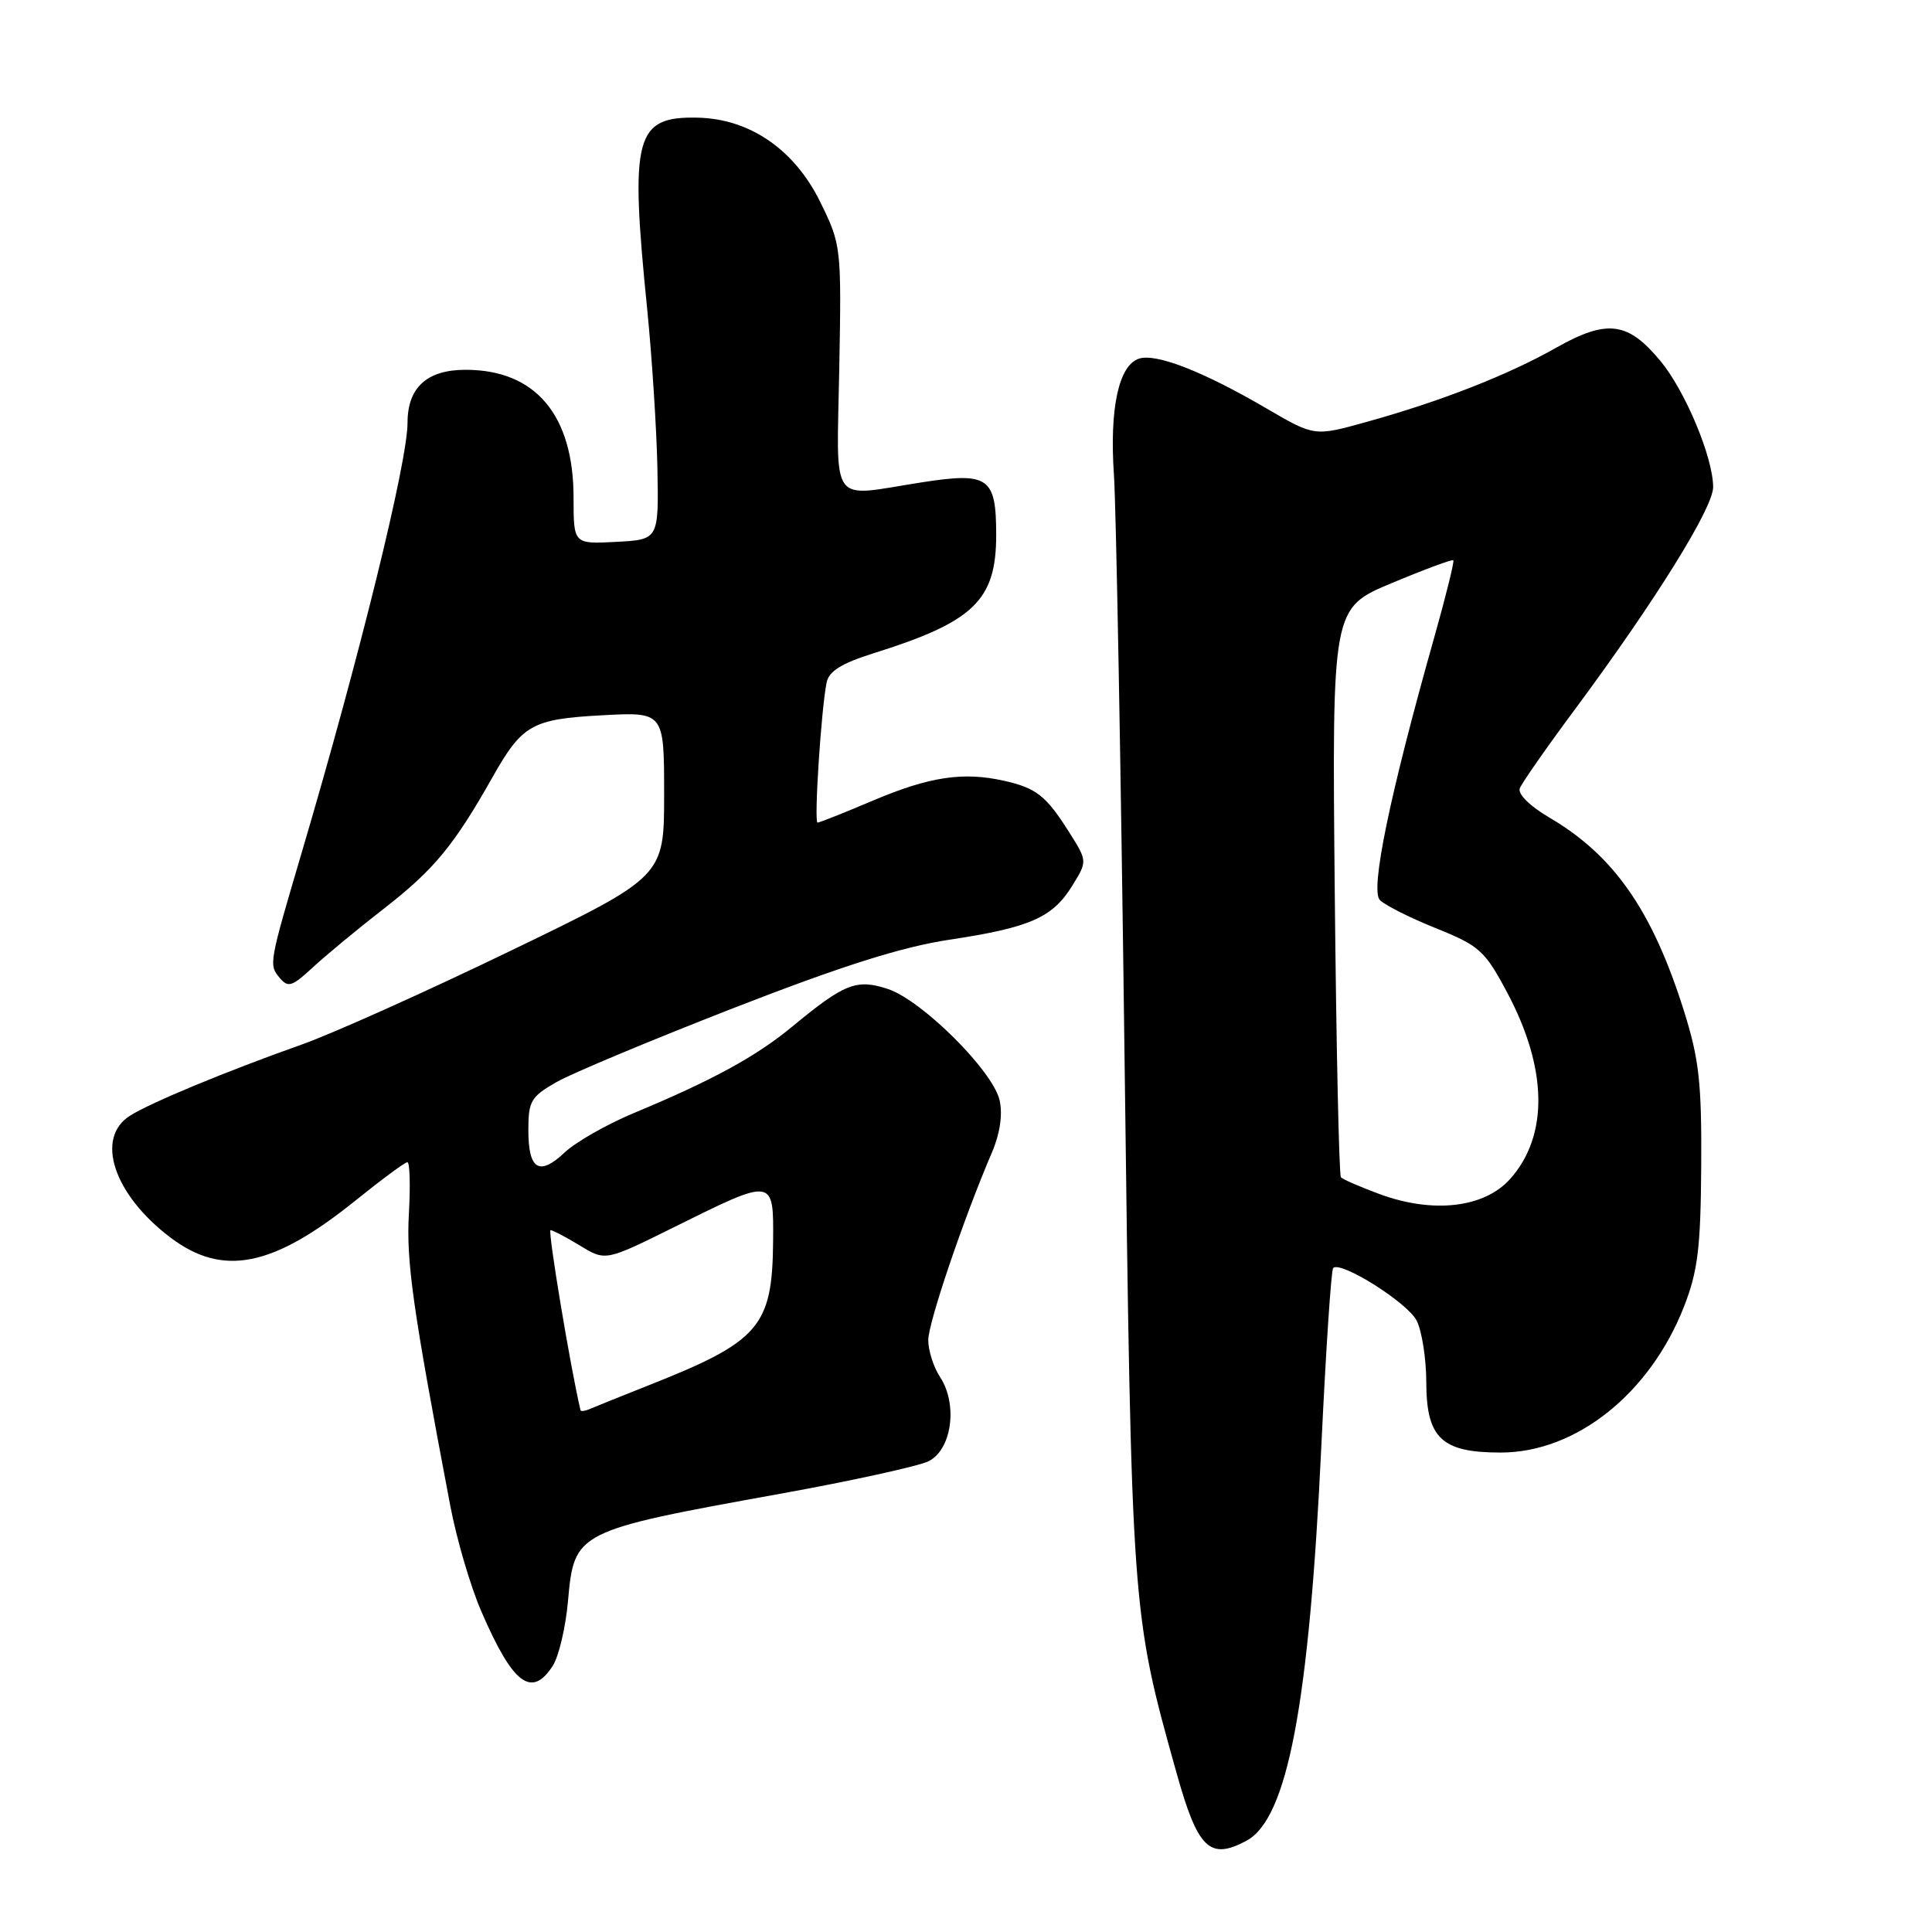 <?xml version="1.0" encoding="UTF-8" standalone="no"?>
<!DOCTYPE svg PUBLIC "-//W3C//DTD SVG 1.1//EN" "http://www.w3.org/Graphics/SVG/1.1/DTD/svg11.dtd" >
<svg xmlns="http://www.w3.org/2000/svg" xmlns:xlink="http://www.w3.org/1999/xlink" version="1.1" viewBox="0 0 256 256">
 <g >
 <path fill="currentColor"
d=" M 165.16 243.91 C 170.60 241.00 173.47 225.84 175.09 191.50 C 175.69 178.85 176.39 168.29 176.65 168.02 C 177.64 167.02 186.53 172.62 187.72 175.00 C 188.41 176.38 188.98 180.02 188.99 183.10 C 189.00 190.57 191.00 192.47 198.85 192.47 C 208.84 192.47 218.65 184.65 223.16 173.08 C 224.97 168.43 225.35 165.34 225.42 154.50 C 225.49 143.49 225.14 140.35 223.15 134.01 C 218.96 120.67 213.87 113.35 205.28 108.32 C 202.72 106.82 201.09 105.21 201.38 104.46 C 201.64 103.76 204.98 98.98 208.80 93.84 C 219.33 79.63 227.00 67.30 227.00 64.55 C 227.00 60.65 223.33 51.85 220.04 47.86 C 215.71 42.62 212.97 42.26 206.21 46.07 C 199.76 49.72 190.84 53.20 181.03 55.92 C 174.17 57.83 174.17 57.83 167.82 54.12 C 159.45 49.23 153.22 46.79 150.93 47.52 C 148.24 48.38 147.00 54.11 147.60 62.89 C 147.89 67.08 148.52 101.55 149.00 139.50 C 149.95 213.83 149.93 213.58 155.88 234.86 C 158.71 244.99 160.28 246.52 165.16 243.91 Z  M 73.23 220.75 C 74.04 219.51 74.95 215.65 75.26 212.17 C 76.09 202.91 76.24 202.84 103.50 197.91 C 112.85 196.22 121.62 194.29 123.00 193.64 C 126.11 192.14 126.96 186.11 124.56 182.46 C 123.70 181.15 123.00 178.95 123.00 177.58 C 123.00 175.27 127.68 161.46 131.46 152.65 C 132.50 150.22 132.87 147.69 132.46 145.82 C 131.61 141.94 122.18 132.54 117.63 131.04 C 113.50 129.68 111.90 130.31 105.00 136.01 C 100.19 139.99 94.44 143.13 84.00 147.48 C 80.42 148.97 76.30 151.32 74.83 152.70 C 71.44 155.90 70.00 154.99 70.01 149.69 C 70.01 145.90 70.37 145.30 73.76 143.37 C 75.82 142.20 86.40 137.78 97.28 133.54 C 111.60 127.97 119.46 125.48 125.78 124.52 C 136.48 122.91 139.47 121.59 142.07 117.38 C 144.09 114.11 144.09 114.11 141.68 110.29 C 138.62 105.44 137.32 104.41 133.00 103.45 C 127.61 102.24 123.12 102.92 115.65 106.09 C 111.88 107.69 108.58 109.00 108.33 109.00 C 107.84 109.00 108.81 93.99 109.53 90.44 C 109.83 88.94 111.50 87.90 115.72 86.57 C 129.04 82.40 132.00 79.55 132.00 70.90 C 132.00 63.23 131.02 62.53 122.10 63.92 C 109.73 65.84 110.88 67.44 111.21 48.75 C 111.50 32.67 111.47 32.44 108.68 26.75 C 105.26 19.80 99.35 15.74 92.43 15.59 C 84.13 15.42 83.44 18.04 85.76 41.00 C 86.39 47.33 87.00 56.77 87.11 62.00 C 87.29 71.50 87.29 71.50 81.65 71.80 C 76.00 72.10 76.00 72.10 76.00 65.95 C 76.00 54.98 70.95 49.00 61.69 49.00 C 56.57 49.00 54.00 51.35 54.00 56.02 C 54.00 61.21 47.64 87.04 39.97 113.00 C 35.65 127.63 35.61 127.83 37.04 129.55 C 38.17 130.90 38.68 130.75 41.41 128.22 C 43.11 126.64 47.46 123.04 51.08 120.23 C 57.54 115.19 60.18 111.98 65.25 103.00 C 69.20 96.01 70.46 95.29 79.75 94.78 C 88.00 94.33 88.00 94.33 88.00 105.24 C 88.00 116.15 88.00 116.15 67.75 125.94 C 56.61 131.33 44.12 136.94 40.00 138.40 C 29.99 141.95 20.02 146.08 17.25 147.82 C 12.56 150.76 15.04 158.27 22.57 163.97 C 29.52 169.23 36.13 167.91 47.06 159.11 C 50.55 156.30 53.66 154.00 53.98 154.00 C 54.30 154.00 54.39 157.06 54.18 160.81 C 53.82 167.18 54.68 173.28 59.66 199.50 C 60.49 203.90 62.34 210.20 63.77 213.50 C 67.94 223.16 70.43 225.07 73.23 220.75 Z  M 182.82 158.23 C 180.25 157.28 177.94 156.28 177.68 156.00 C 177.43 155.72 177.06 138.64 176.86 118.04 C 176.50 80.57 176.50 80.57 184.40 77.27 C 188.74 75.45 192.42 74.09 192.57 74.24 C 192.73 74.39 191.58 79.01 190.03 84.51 C 184.15 105.32 181.54 117.94 182.84 119.26 C 183.51 119.94 186.86 121.63 190.28 123.00 C 196.04 125.32 196.74 125.95 199.70 131.50 C 205.08 141.60 205.22 150.49 200.09 156.23 C 196.67 160.05 189.89 160.83 182.82 158.23 Z  M 76.92 186.86 C 75.60 181.31 72.55 163.00 72.95 163.00 C 73.25 163.01 75.02 163.93 76.87 165.06 C 80.24 167.11 80.24 167.11 89.37 162.58 C 102.59 156.02 102.51 156.01 102.44 164.50 C 102.34 175.79 100.64 177.75 86.00 183.54 C 82.42 184.96 78.94 186.36 78.25 186.66 C 77.56 186.97 76.96 187.05 76.92 186.86 Z "/>
</g>
</svg>